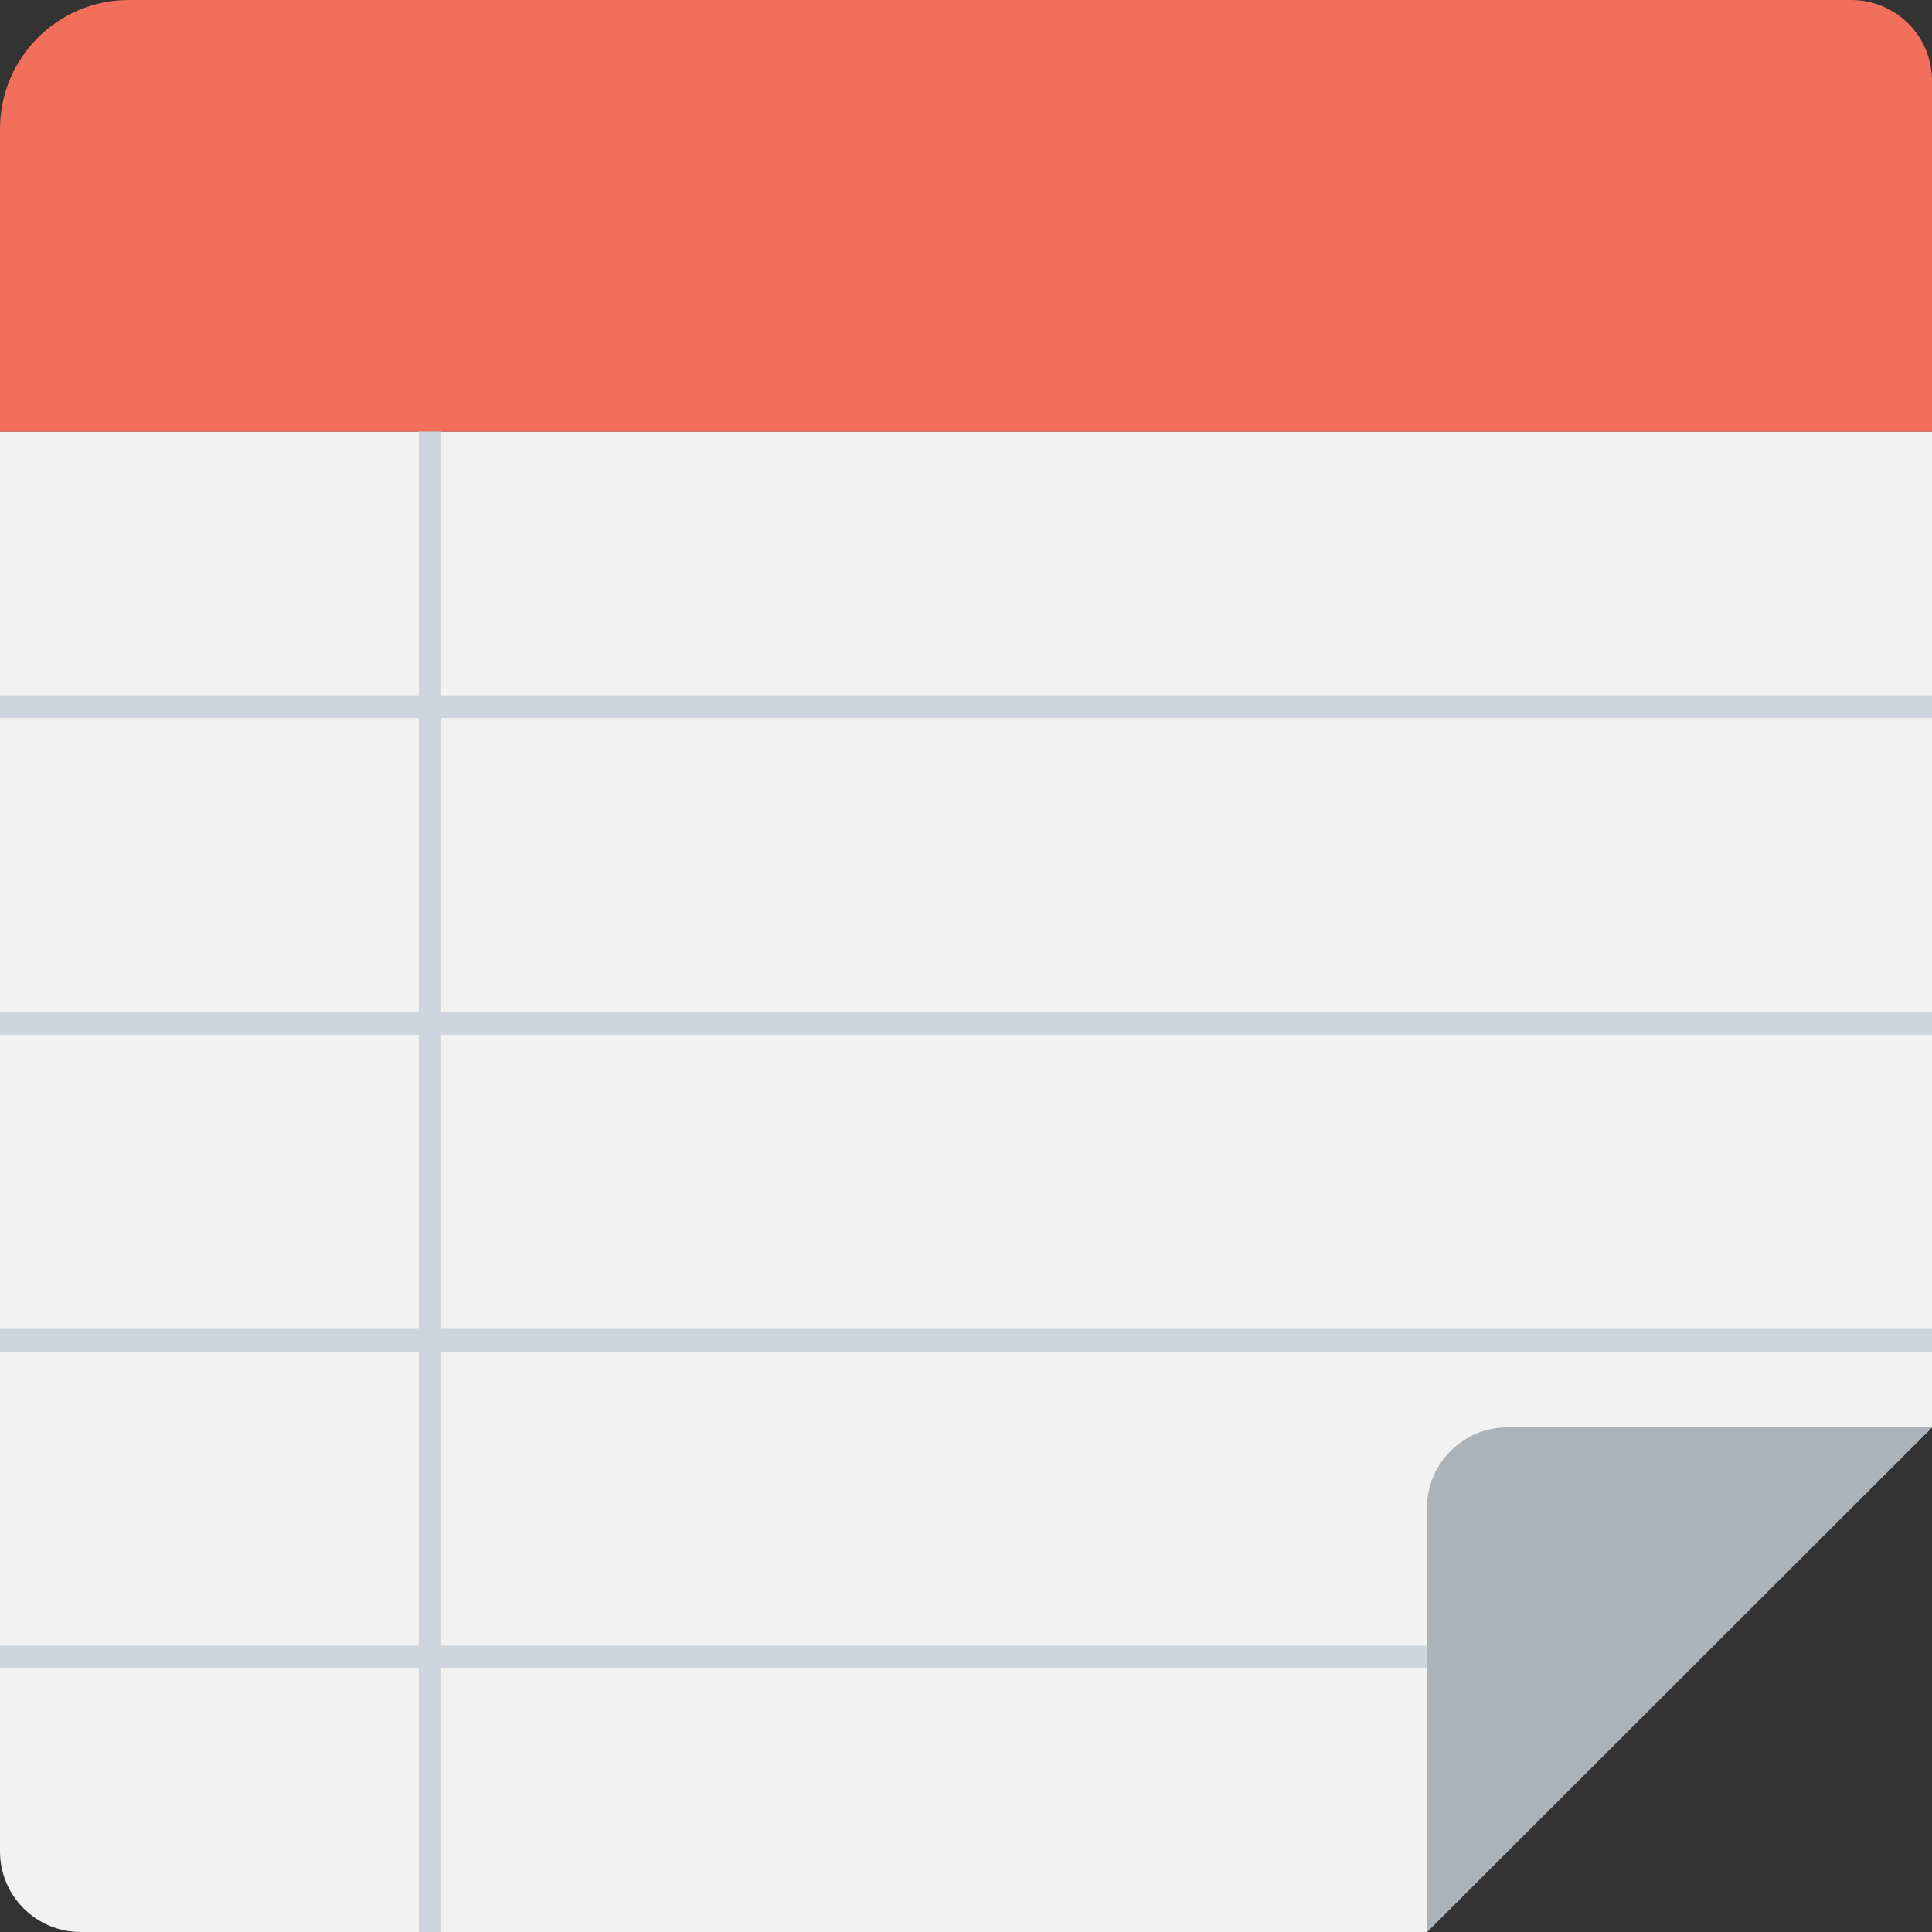 <?xml version="1.0" encoding="iso-8859-1"?>
<!-- Generator: Adobe Illustrator 19.0.0, SVG Export Plug-In . SVG Version: 6.00 Build 0)  -->
<svg version="1.1" id="Capa_1" xmlns="http://www.w3.org/2000/svg" xmlns:xlink="http://www.w3.org/1999/xlink" x="0px" y="0px"
	 viewBox="0 0 508 508" style="enable-background:new 0 0 508 508;" xml:space="preserve">
<rect x="0" y="0" width="508" height="508" fill="#333333" stroke="none"/>
<path style="fill:#F2F2F2;" d="M508,113.5v261.8L375.2,508h-354C9.5,508,0,498.5,0,486.8V113.5H508z"/>
<path style="fill:#F2705B;" d="M486.8,0h-453C15.2,0,0,15.2,0,33.9v79.6h508V21.2C508,9.5,498.5,0,486.8,0z"/>
<polygon style="fill:#CDD5DF;" points="116,188.8 116,266.1 508,266.1 508,272.1 116,272.1 116,349.4 508,349.4 508,355.4 
	116,355.4 116,432.7 419,432.7 413.1,438.7 116,438.7 116,508 110.1,508 110.1,438.7 0,438.7 0,432.7 110.1,432.7 110.1,355.4 
	0,355.4 0,349.4 110.1,349.4 110.1,272.1 0,272.1 0,266.1 110.1,266.1 110.1,188.8 0,188.8 0,182.8 110.1,182.8 110.1,113.5 
	116,113.5 116,182.8 508,182.8 508,188.8 "/>
<path style="fill:#ABB2B9;" d="M508,375.3H396.4c-11.7,0-21.2,9.5-21.2,21.2V508L508,375.3z"/>
<g>
</g>
<g>
</g>
<g>
</g>
<g>
</g>
<g>
</g>
<g>
</g>
<g>
</g>
<g>
</g>
<g>
</g>
<g>
</g>
<g>
</g>
<g>
</g>
<g>
</g>
<g>
</g>
<g>
</g>
</svg>
